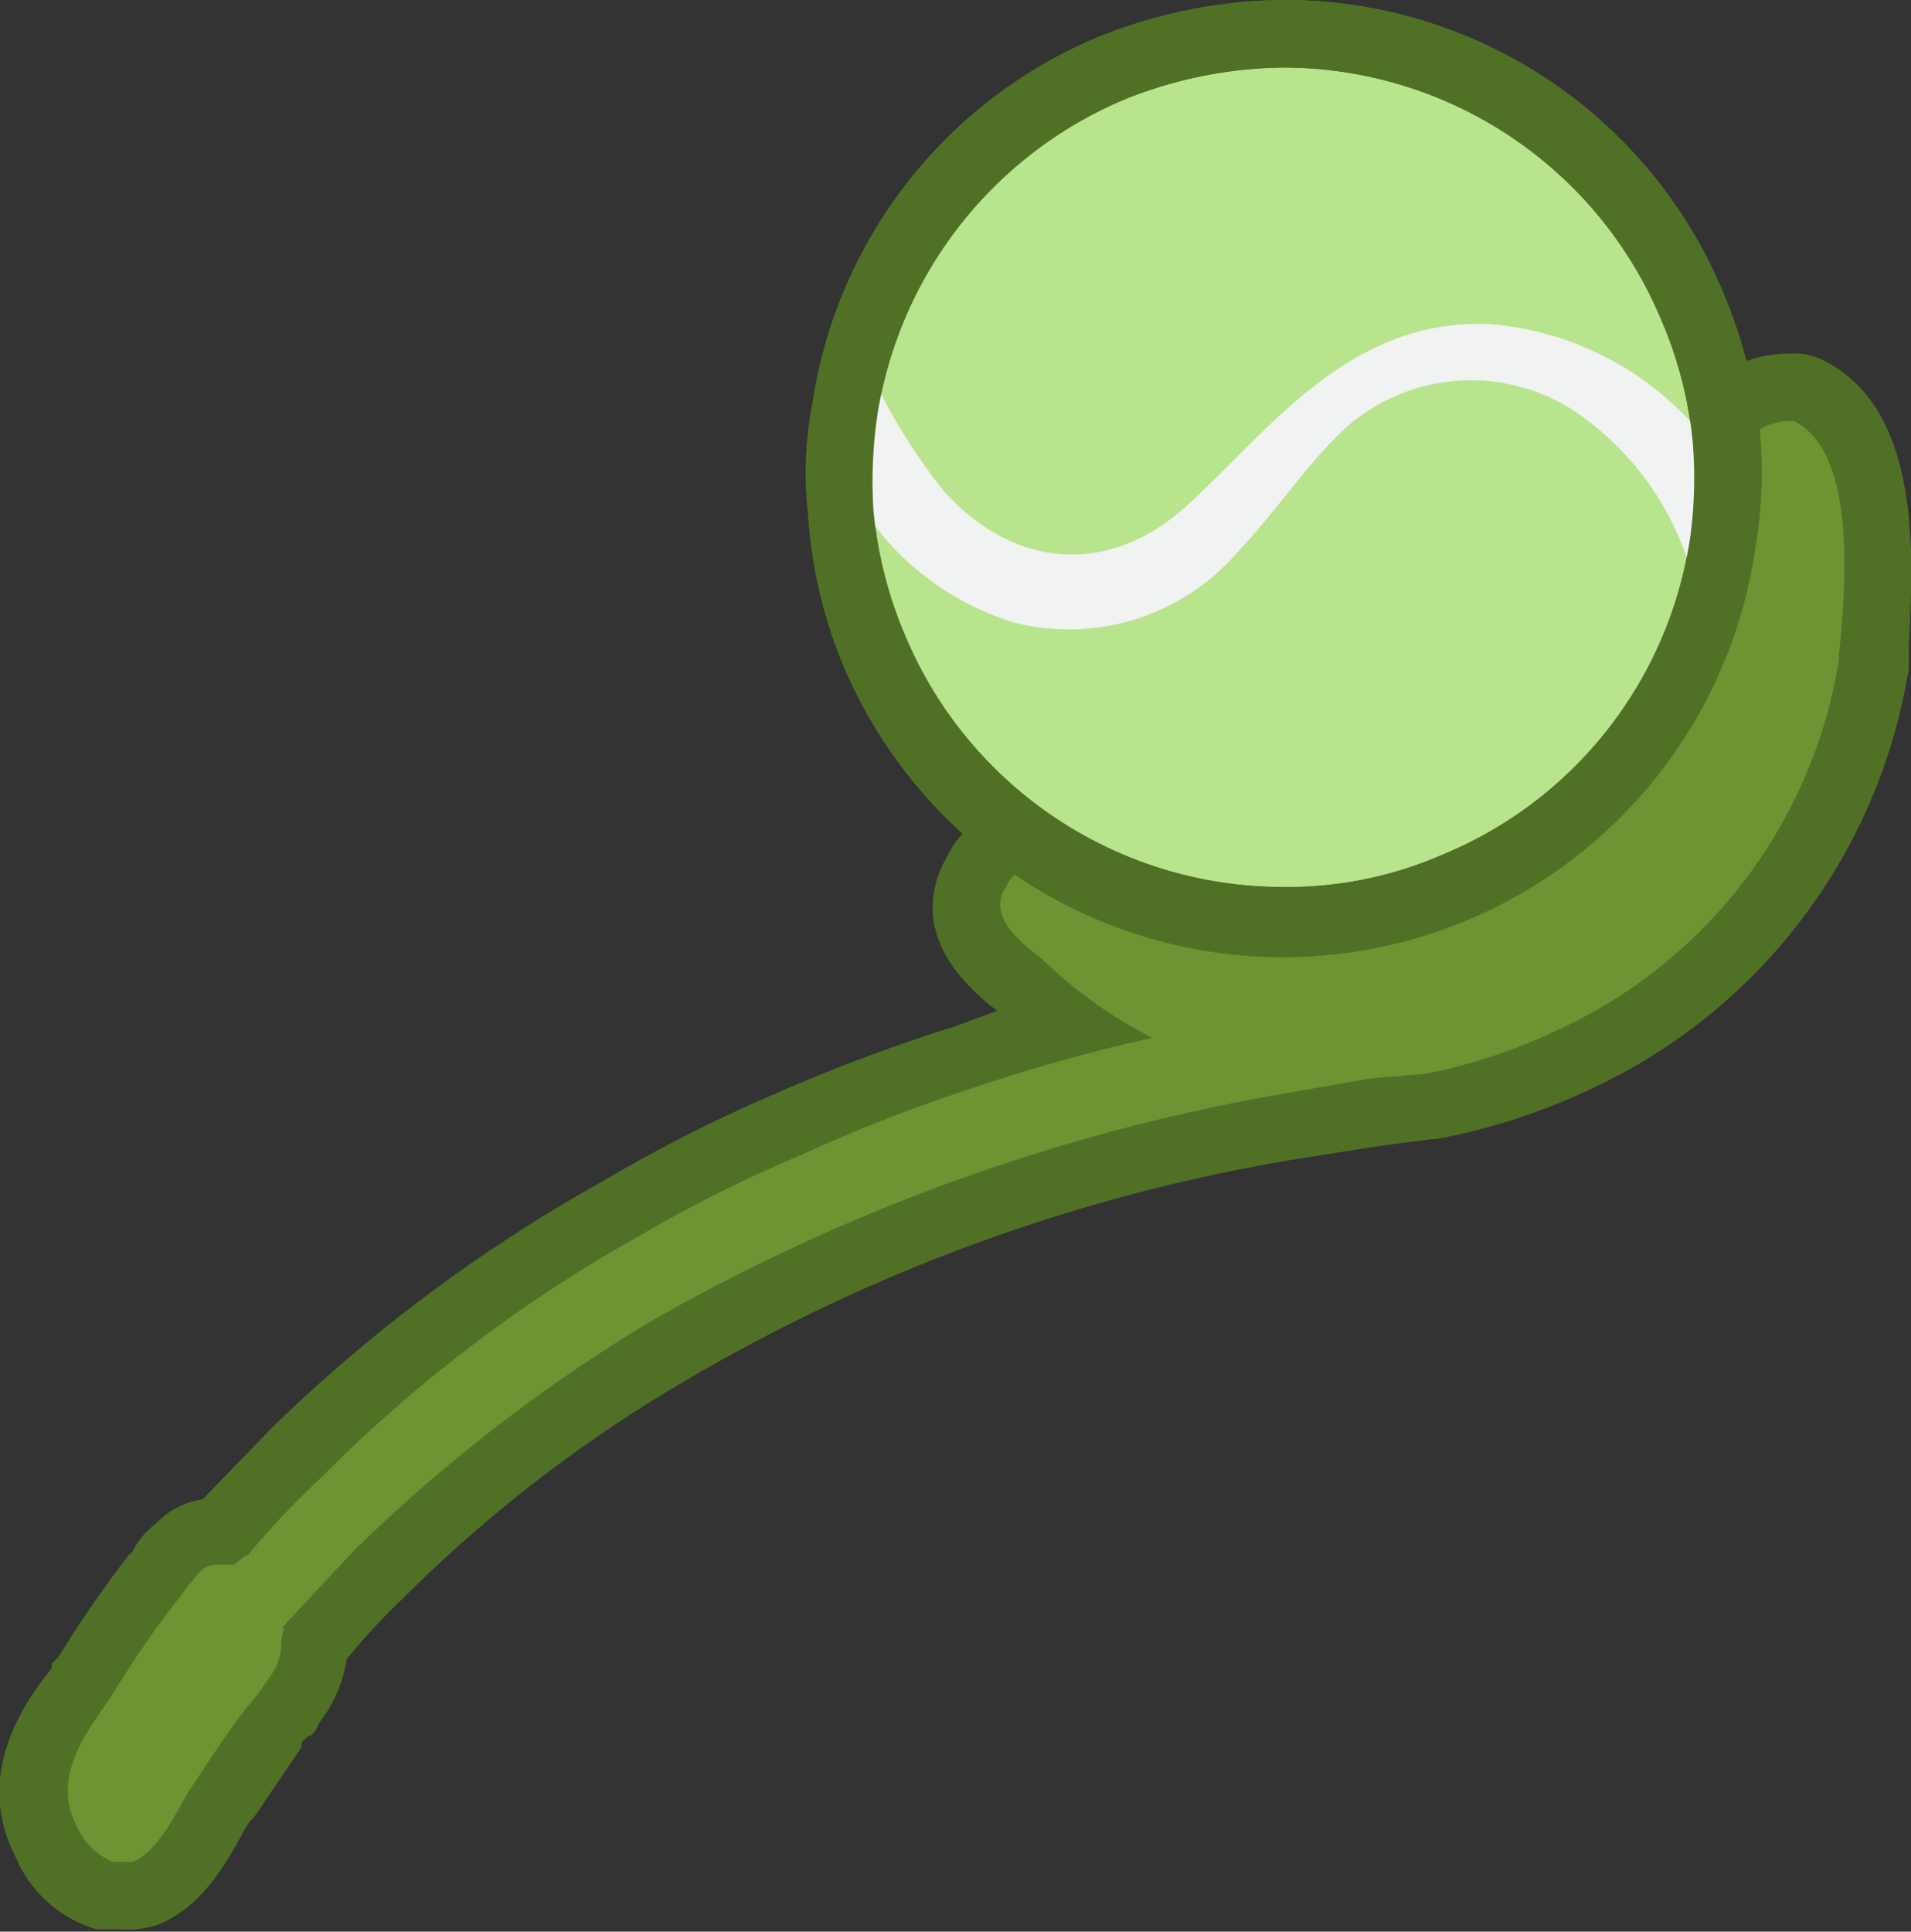 <svg xmlns="http://www.w3.org/2000/svg" width="84.9" height="85.8" viewBox="0 0 84.9 85.8"><rect x="0" y="0" width="84.9" height="85.8" fill="#333333" stroke="none"/><g id="Layer_2" data-name="Layer 2"><g id="Layer_3" data-name="Layer 3"><g id="dog_toy_2" data-name="dog_toy 2"><path d="M5.3,84.3H4.6A4.5,4.5,0,0,1,2,81.8c-1.4-2.8.5-5.5,1.5-6.9v-.2l.2-.3c1-1.6,2.1-3.1,3.1-4.4l.2-.2a3.9,3.9,0,0,1,.8-1,2.3,2.3,0,0,1,1.8-.7h.1l3.3-3.5A73.1,73.1,0,0,1,35,49.9a73.8,73.8,0,0,1,7.8-3l4.6-1.4-2.1-1.8c-.9-.7-3.4-2.6-1.9-5.1a2.8,2.8,0,0,1,2.4-1.5l1.2.2,1.5.2c4.1,0,8.5-2.9,8.8-7.6.1-1.1.1-2.7,1.5-3.8a3.6,3.6,0,0,1,2.3-.8,7.9,7.9,0,0,1,3.4,1l.8.3,2,.2a7.5,7.5,0,0,0,7.2-4.7.4.4,0,0,1,.1-.3,4.6,4.6,0,0,0,.5-1c.7-1.4,1.7-3.6,4.5-3.6h.7c3.6,1.8,3.2,7.9,3,11.5h0v.7A23.6,23.6,0,0,1,69.7,47.2a23.4,23.4,0,0,1-6.2,1.9h-.1l-2.3.3-3.9.6A84.9,84.9,0,0,0,29.7,60,64.4,64.4,0,0,0,16.8,70,38.3,38.3,0,0,0,14,72.9h0v.3h0a4.2,4.2,0,0,1-.9,2.2l-.4.6-.5.6L10,79.9l-.2.3-.2.3c-.7,1.3-1.7,3-3.1,3.6A2.5,2.5,0,0,1,5.3,84.3Z" style="fill:#6c9433"/><path d="M79.6,18.7h.1c2.8,1.4,2.3,7.3,2,10.4v.2A21.9,21.9,0,0,1,69.1,45.8a24.6,24.6,0,0,1-5.8,1.9l-2.4.2-4,.7a86.4,86.4,0,0,0-28,10.1A71.3,71.3,0,0,0,15.7,68.9l-2.8,3-.2.2c0,.1,0,.1-.1.1v.2a2,2,0,0,0-.1.7,2.6,2.6,0,0,1-.6,1.5l-.4.6-.5.6c-.8,1-1.5,2.1-2.3,3.3l-.4.6c-.6,1.1-1.4,2.6-2.4,3H5a3.1,3.1,0,0,1-1.6-1.6c-1.1-2.1.4-4.1,1.3-5.4l.4-.6a41.5,41.5,0,0,1,3-4.3l.2-.3.6-.7a1,1,0,0,1,.8-.3h.7l.5-.4H11a34,34,0,0,1,3.2-3.4A63.7,63.7,0,0,1,28.4,54.9a60.4,60.4,0,0,1,7.2-3.6,72.1,72.1,0,0,1,7.7-3,77.6,77.6,0,0,1,7.9-2.2,20.1,20.1,0,0,1-4.9-3.5c-.9-.7-2.5-1.9-1.6-3.2a1.2,1.2,0,0,1,1.1-.8l.8.2,1.9.2c5.1,0,9.9-3.6,10.3-9,.1-1,.1-2,.9-2.7a2.4,2.4,0,0,1,1.4-.5A11.5,11.5,0,0,1,64.8,28a10.7,10.7,0,0,0,2.5.3,9,9,0,0,0,8.6-5.7c.9-1.4,1.3-3.9,3.7-3.9m0-3h0c-3.7,0-5.2,3-5.8,4.5a5.6,5.6,0,0,1-.5.8l-.3.6c-.8,2.6-3.5,3.7-5.7,3.7l-1.6-.2-.6-.2a9.8,9.8,0,0,0-4-1.1A5,5,0,0,0,57.8,25a6.4,6.4,0,0,0-2,4.8c-.3,3.8-3.9,6.2-7.3,6.2H47.3a4.1,4.1,0,0,0-5.2,2c-.8,1.4-1.6,4,2.2,6.9l-1.9.7a77.1,77.1,0,0,0-8,3,65.9,65.9,0,0,0-7.5,3.8A69.8,69.8,0,0,0,12.1,63.4L9,66.6a3.6,3.6,0,0,0-2.1,1.1,3.5,3.5,0,0,0-1,1.2l-.2.2a50.9,50.9,0,0,0-3.1,4.5l-.3.3v.2C1.1,75.6-1.2,78.8.7,82.5a5.6,5.6,0,0,0,3.6,3.2h1A4.7,4.7,0,0,0,7,85.5c2-.8,3.1-2.8,3.9-4.3l.2-.3.2-.2,2.1-3.1v-.2l.3-.3h.1l.2-.2.2-.4a6,6,0,0,0,1.2-2.8h0A28.4,28.4,0,0,1,17.9,71a61.9,61.9,0,0,1,12.6-9.7,78.9,78.9,0,0,1,27-9.8l3.8-.6,2.3-.3h.2a28.1,28.1,0,0,0,6.6-2.1A24.9,24.9,0,0,0,84.8,29.7v-1c.2-4,.6-10.5-3.8-12.7a2.8,2.8,0,0,0-1.3-.3Z" style="fill:#507125"/><path d="M57,40.9A19.6,19.6,0,0,1,38.8,28.8a18.7,18.7,0,0,1-1.4-6.1,14.2,14.2,0,0,1,.2-4.6A19.5,19.5,0,0,1,49.4,3,20.2,20.2,0,0,1,57,1.5,19.8,19.8,0,0,1,75.2,13.6a20.5,20.5,0,0,1,1.5,5.9,17,17,0,0,1-.2,4.5A19.4,19.4,0,0,1,64.6,39.4,19.8,19.8,0,0,1,57,40.9Z" style="fill:#b9e48e"/><path d="M57,3A18.2,18.2,0,0,1,73.8,14.2a18,18,0,0,1,1.4,5.4,19.7,19.7,0,0,1-.1,4.2A18.1,18.1,0,0,1,64,38a17.2,17.2,0,0,1-7,1.4A18.2,18.2,0,0,1,40.2,28.2a18.4,18.4,0,0,1-1.4-5.6,20.3,20.3,0,0,1,.2-4.3A18.3,18.3,0,0,1,50,4.4,19.4,19.4,0,0,1,57,3m0-3h0a22.5,22.5,0,0,0-8.1,1.6A21,21,0,0,0,36.1,17.9a16.1,16.1,0,0,0-.2,4.9,21.1,21.1,0,0,0,1.5,6.6A21.2,21.2,0,0,0,78,24.2a19.3,19.3,0,0,0,.2-4.8,22.4,22.4,0,0,0-1.6-6.3A21.1,21.1,0,0,0,57,0Z" style="fill:#507125"/><path d="M75.2,19.6a19.7,19.7,0,0,1-.1,4.2A13.3,13.3,0,0,0,70,17.7a8.9,8.9,0,0,0-10.4.8c-1.8,1.6-3.2,3.8-5,5.7a9.4,9.4,0,0,1-9.3,3,11.8,11.8,0,0,1-6-4.1l-.5-.5a20.3,20.3,0,0,1,.2-4.3,26.5,26.5,0,0,0,2.6,3.9c3.4,3.7,7.9,3.9,11.5.6s7.1-8.2,13.1-7.9A13.1,13.1,0,0,1,75.2,19.6Z" style="fill:#f1f2f2;stroke:#f1f2f2;stroke-miterlimit:10"/><path d="M57,3A18.2,18.2,0,0,1,73.8,14.2a18,18,0,0,1,1.4,5.4,19.7,19.7,0,0,1-.1,4.2A18.1,18.1,0,0,1,64,38a17.2,17.2,0,0,1-7,1.4A18.2,18.2,0,0,1,40.2,28.2a18.4,18.4,0,0,1-1.4-5.6,20.3,20.3,0,0,1,.2-4.3A18.3,18.3,0,0,1,50,4.4,19.4,19.4,0,0,1,57,3m0-3h0a22.5,22.5,0,0,0-8.1,1.6A21,21,0,0,0,36.1,17.9a16.1,16.1,0,0,0-.2,4.9,21.1,21.1,0,0,0,1.5,6.6A21.2,21.2,0,0,0,78,24.2a19.3,19.3,0,0,0,.2-4.8,22.4,22.4,0,0,0-1.6-6.3A21.1,21.1,0,0,0,57,0Z" style="fill:#507125"/></g></g></g></svg>